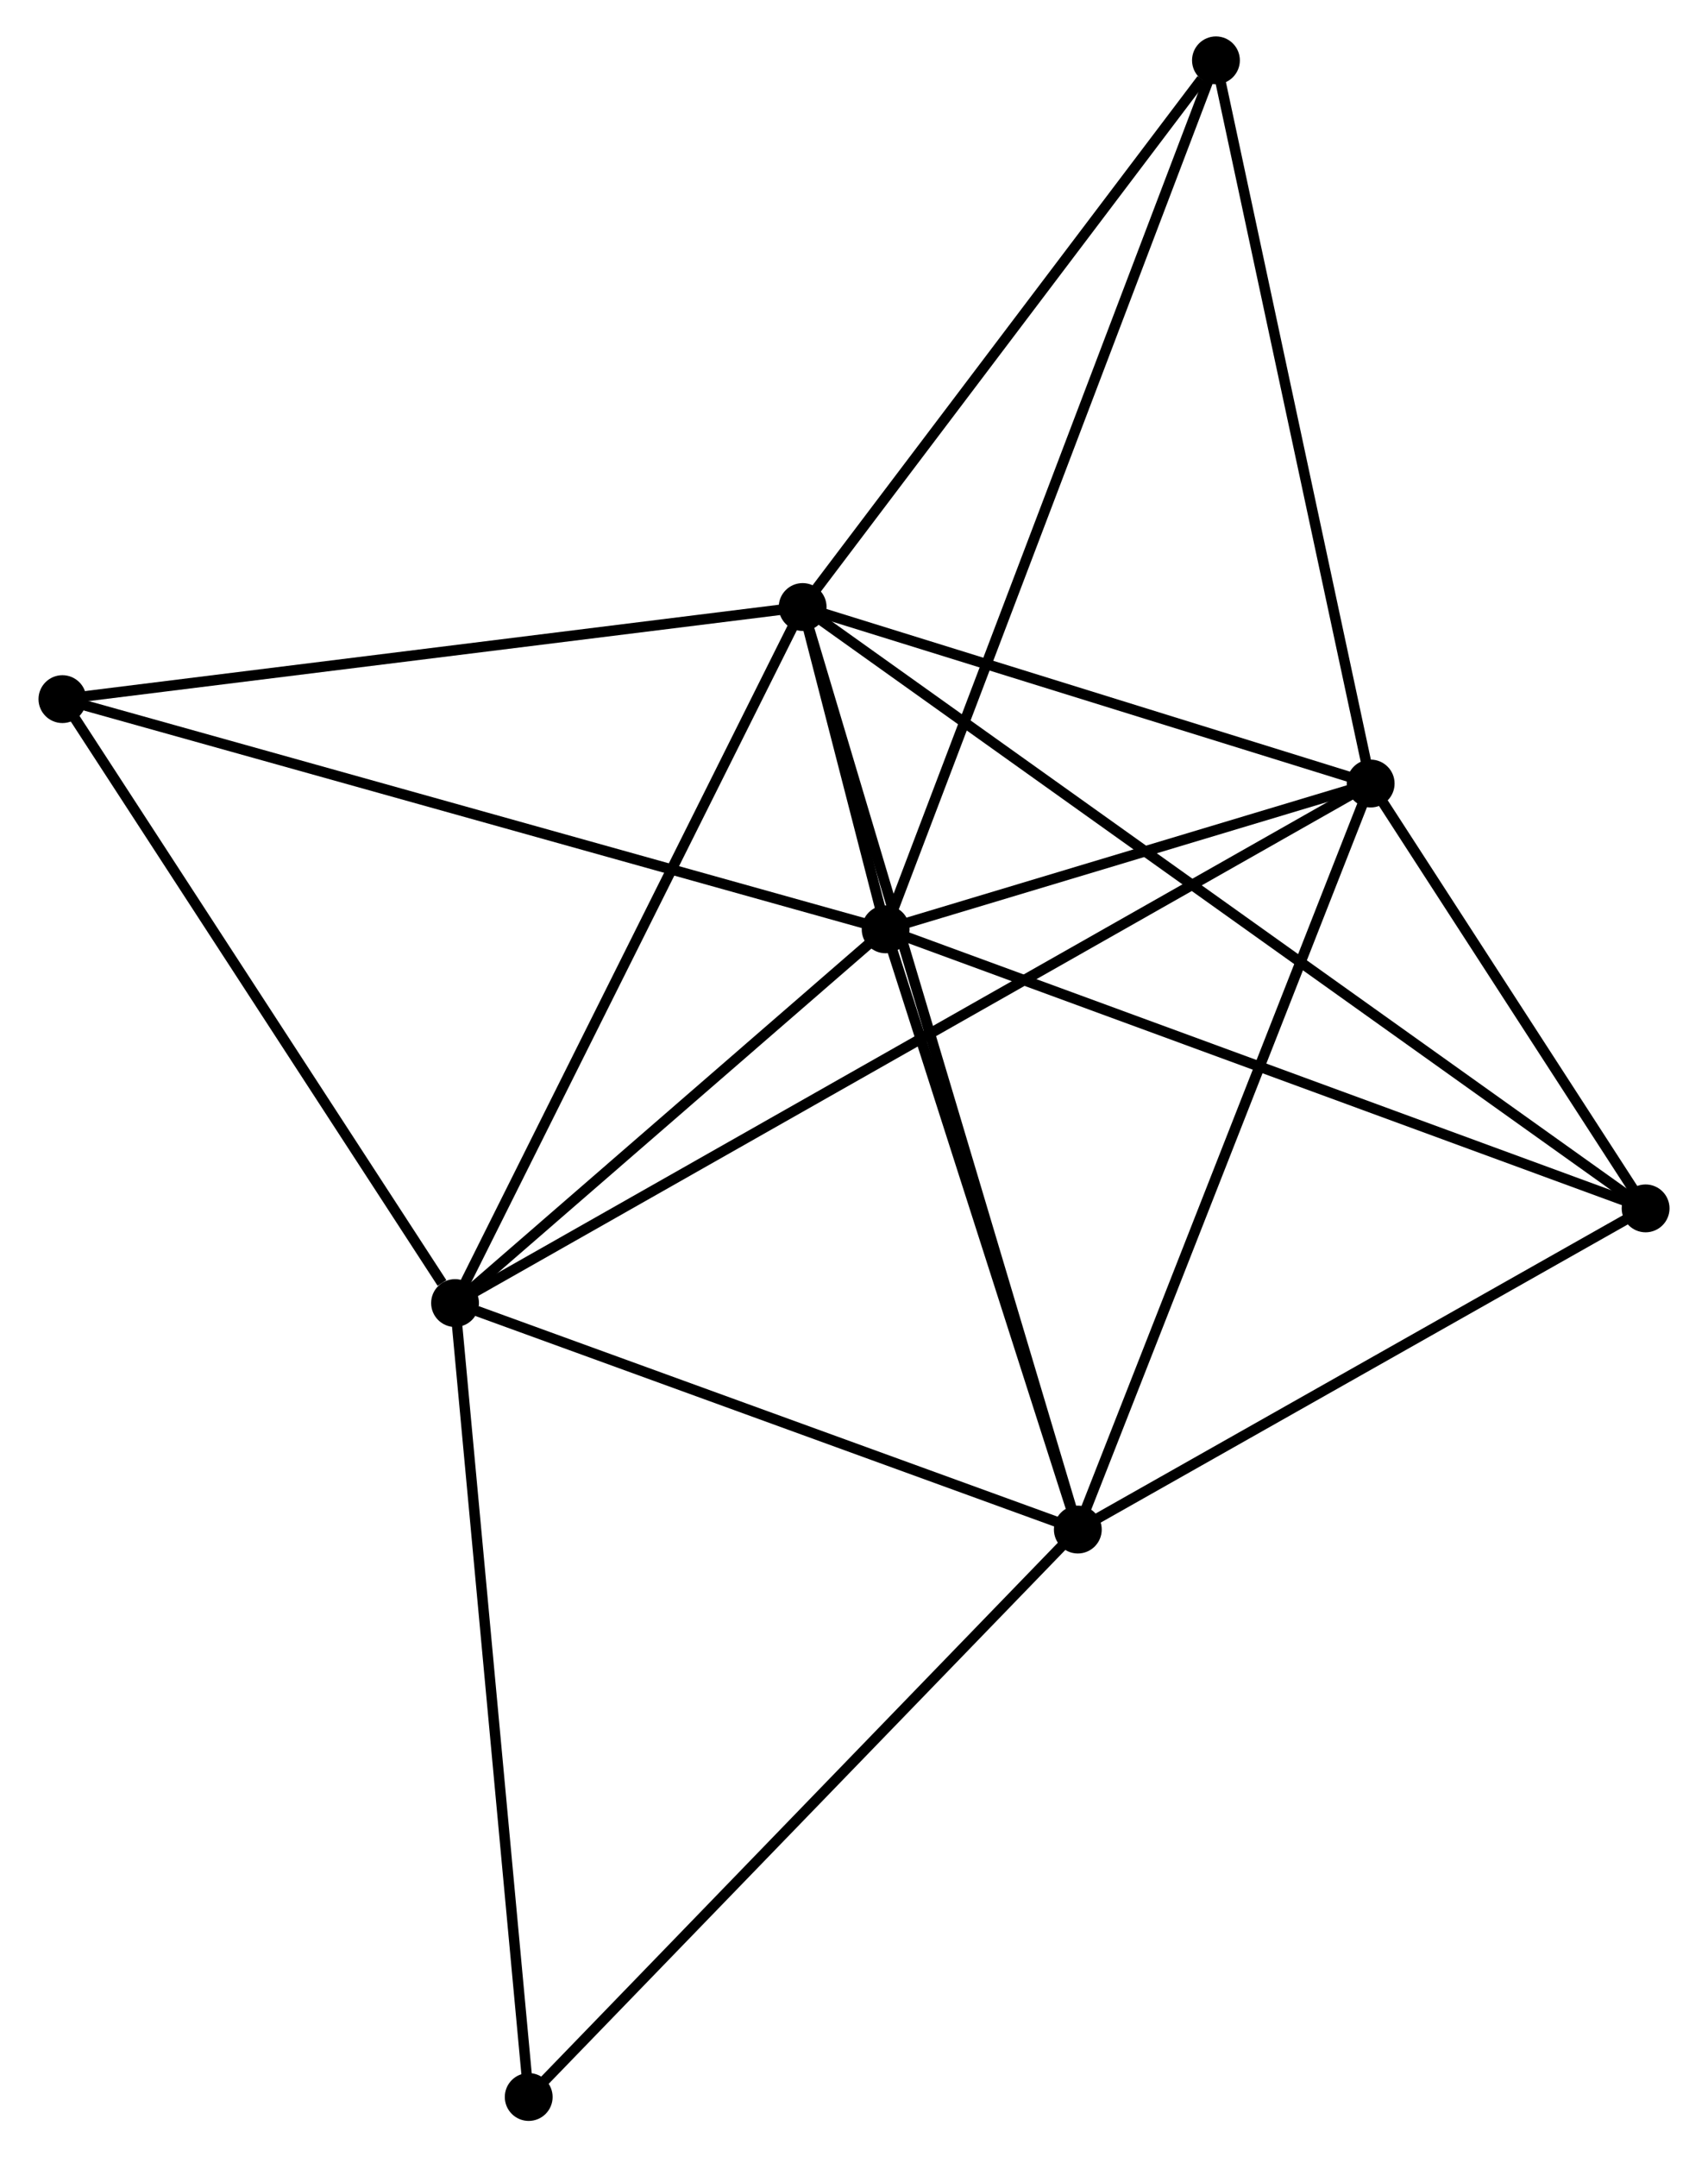 <?xml version="1.0" encoding="UTF-8" standalone="no"?>
<!DOCTYPE svg PUBLIC "-//W3C//DTD SVG 1.1//EN"
 "http://www.w3.org/Graphics/SVG/1.1/DTD/svg11.dtd">
<!-- Generated by graphviz version 2.36.0 (20140111.2315)
 -->
<!-- Title: %3 Pages: 1 -->
<svg width="164pt" height="207pt"
 viewBox="0.00 0.00 163.87 207.35" xmlns="http://www.w3.org/2000/svg" xmlns:xlink="http://www.w3.org/1999/xlink">
<g id="graph0" class="graph" transform="scale(1 1) rotate(0) translate(4 203.351)">
<title>%3</title>
<!-- 0 -->
<g id="node1" class="node"><title>0</title>
<ellipse fill="black" stroke="black" cx="72.996" cy="-145.008" rx="1.8" ry="1.8"/>
</g>
<!-- 1 -->
<g id="node2" class="node"><title>1</title>
<ellipse fill="black" stroke="black" cx="80.978" cy="-114.028" rx="1.8" ry="1.8"/>
</g>
<!-- 0&#45;&#45;1 -->
<g id="edge1" class="edge"><title>0&#45;&#45;1</title>
<path fill="none" stroke="black" d="M73.52,-142.975C74.99,-137.268 79.14,-121.162 80.523,-115.794"/>
</g>
<!-- 2 -->
<g id="node3" class="node"><title>2</title>
<ellipse fill="black" stroke="black" cx="99.463" cy="-56.339" rx="1.8" ry="1.8"/>
</g>
<!-- 0&#45;&#45;2 -->
<g id="edge2" class="edge"><title>0&#45;&#45;2</title>
<path fill="none" stroke="black" d="M73.549,-143.156C76.993,-131.617 95.477,-69.691 98.913,-58.181"/>
</g>
<!-- 3 -->
<g id="node4" class="node"><title>3</title>
<ellipse fill="black" stroke="black" cx="39.563" cy="-78.108" rx="1.8" ry="1.8"/>
</g>
<!-- 0&#45;&#45;3 -->
<g id="edge3" class="edge"><title>0&#45;&#45;3</title>
<path fill="none" stroke="black" d="M72.17,-143.354C67.585,-134.179 45.303,-89.593 40.483,-79.95"/>
</g>
<!-- 4 -->
<g id="node5" class="node"><title>4</title>
<ellipse fill="black" stroke="black" cx="127.629" cy="-128.042" rx="1.8" ry="1.8"/>
</g>
<!-- 0&#45;&#45;4 -->
<g id="edge4" class="edge"><title>0&#45;&#45;4</title>
<path fill="none" stroke="black" d="M74.814,-144.444C83.109,-141.868 117.325,-131.242 125.749,-128.626"/>
</g>
<!-- 5 -->
<g id="node6" class="node"><title>5</title>
<ellipse fill="black" stroke="black" cx="154.073" cy="-87.208" rx="1.8" ry="1.8"/>
</g>
<!-- 0&#45;&#45;5 -->
<g id="edge5" class="edge"><title>0&#45;&#45;5</title>
<path fill="none" stroke="black" d="M74.69,-143.801C85.241,-136.279 141.864,-95.912 152.388,-88.409"/>
</g>
<!-- 6 -->
<g id="node7" class="node"><title>6</title>
<ellipse fill="black" stroke="black" cx="1.8" cy="-136.155" rx="1.8" ry="1.8"/>
</g>
<!-- 0&#45;&#45;6 -->
<g id="edge6" class="edge"><title>0&#45;&#45;6</title>
<path fill="none" stroke="black" d="M70.942,-144.753C60.546,-143.46 13.823,-137.65 3.727,-136.395"/>
</g>
<!-- 7 -->
<g id="node8" class="node"><title>7</title>
<ellipse fill="black" stroke="black" cx="112.748" cy="-197.551" rx="1.8" ry="1.8"/>
</g>
<!-- 0&#45;&#45;7 -->
<g id="edge7" class="edge"><title>0&#45;&#45;7</title>
<path fill="none" stroke="black" d="M74.319,-146.756C80.354,-154.734 105.25,-187.64 111.379,-195.742"/>
</g>
<!-- 1&#45;&#45;2 -->
<g id="edge8" class="edge"><title>1&#45;&#45;2</title>
<path fill="none" stroke="black" d="M81.593,-112.109C84.399,-103.35 95.976,-67.22 98.826,-58.325"/>
</g>
<!-- 1&#45;&#45;3 -->
<g id="edge9" class="edge"><title>1&#45;&#45;3</title>
<path fill="none" stroke="black" d="M79.6,-112.833C73.312,-107.38 47.375,-84.883 40.989,-79.344"/>
</g>
<!-- 1&#45;&#45;4 -->
<g id="edge10" class="edge"><title>1&#45;&#45;4</title>
<path fill="none" stroke="black" d="M82.982,-114.63C90.656,-116.936 118.114,-125.184 125.684,-127.458"/>
</g>
<!-- 1&#45;&#45;5 -->
<g id="edge11" class="edge"><title>1&#45;&#45;5</title>
<path fill="none" stroke="black" d="M82.785,-113.365C92.897,-109.655 142.382,-91.498 152.329,-87.848"/>
</g>
<!-- 1&#45;&#45;6 -->
<g id="edge12" class="edge"><title>1&#45;&#45;6</title>
<path fill="none" stroke="black" d="M79.021,-114.575C68.066,-117.637 14.464,-132.616 3.689,-135.628"/>
</g>
<!-- 1&#45;&#45;7 -->
<g id="edge13" class="edge"><title>1&#45;&#45;7</title>
<path fill="none" stroke="black" d="M81.641,-115.773C85.776,-126.643 107.964,-184.975 112.088,-195.816"/>
</g>
<!-- 2&#45;&#45;3 -->
<g id="edge14" class="edge"><title>2&#45;&#45;3</title>
<path fill="none" stroke="black" d="M97.734,-56.967C89.141,-60.09 51.049,-73.934 41.66,-77.346"/>
</g>
<!-- 2&#45;&#45;4 -->
<g id="edge15" class="edge"><title>2&#45;&#45;4</title>
<path fill="none" stroke="black" d="M100.159,-58.111C104.056,-68.032 123.124,-116.574 126.958,-126.332"/>
</g>
<!-- 2&#45;&#45;5 -->
<g id="edge16" class="edge"><title>2&#45;&#45;5</title>
<path fill="none" stroke="black" d="M101.28,-57.366C109.571,-62.053 143.772,-81.386 152.193,-86.146"/>
</g>
<!-- 8 -->
<g id="node9" class="node"><title>8</title>
<ellipse fill="black" stroke="black" cx="46.648" cy="-1.8" rx="1.8" ry="1.8"/>
</g>
<!-- 2&#45;&#45;8 -->
<g id="edge17" class="edge"><title>2&#45;&#45;8</title>
<path fill="none" stroke="black" d="M98.157,-54.991C90.914,-47.511 55.715,-11.163 48.102,-3.301"/>
</g>
<!-- 3&#45;&#45;4 -->
<g id="edge18" class="edge"><title>3&#45;&#45;4</title>
<path fill="none" stroke="black" d="M41.403,-79.151C52.864,-85.649 114.369,-120.523 125.8,-127.005"/>
</g>
<!-- 3&#45;&#45;6 -->
<g id="edge19" class="edge"><title>3&#45;&#45;6</title>
<path fill="none" stroke="black" d="M38.307,-80.039C32.471,-89.01 8.073,-126.514 2.805,-134.61"/>
</g>
<!-- 3&#45;&#45;8 -->
<g id="edge20" class="edge"><title>3&#45;&#45;8</title>
<path fill="none" stroke="black" d="M39.738,-76.222C40.718,-65.664 45.515,-14.005 46.479,-3.62"/>
</g>
<!-- 4&#45;&#45;5 -->
<g id="edge21" class="edge"><title>4&#45;&#45;5</title>
<path fill="none" stroke="black" d="M128.766,-126.288C133.115,-119.571 148.679,-95.537 152.97,-88.911"/>
</g>
<!-- 4&#45;&#45;7 -->
<g id="edge22" class="edge"><title>4&#45;&#45;7</title>
<path fill="none" stroke="black" d="M127.2,-130.047C125.027,-140.198 115.261,-185.813 113.151,-195.669"/>
</g>
</g>
</svg>
